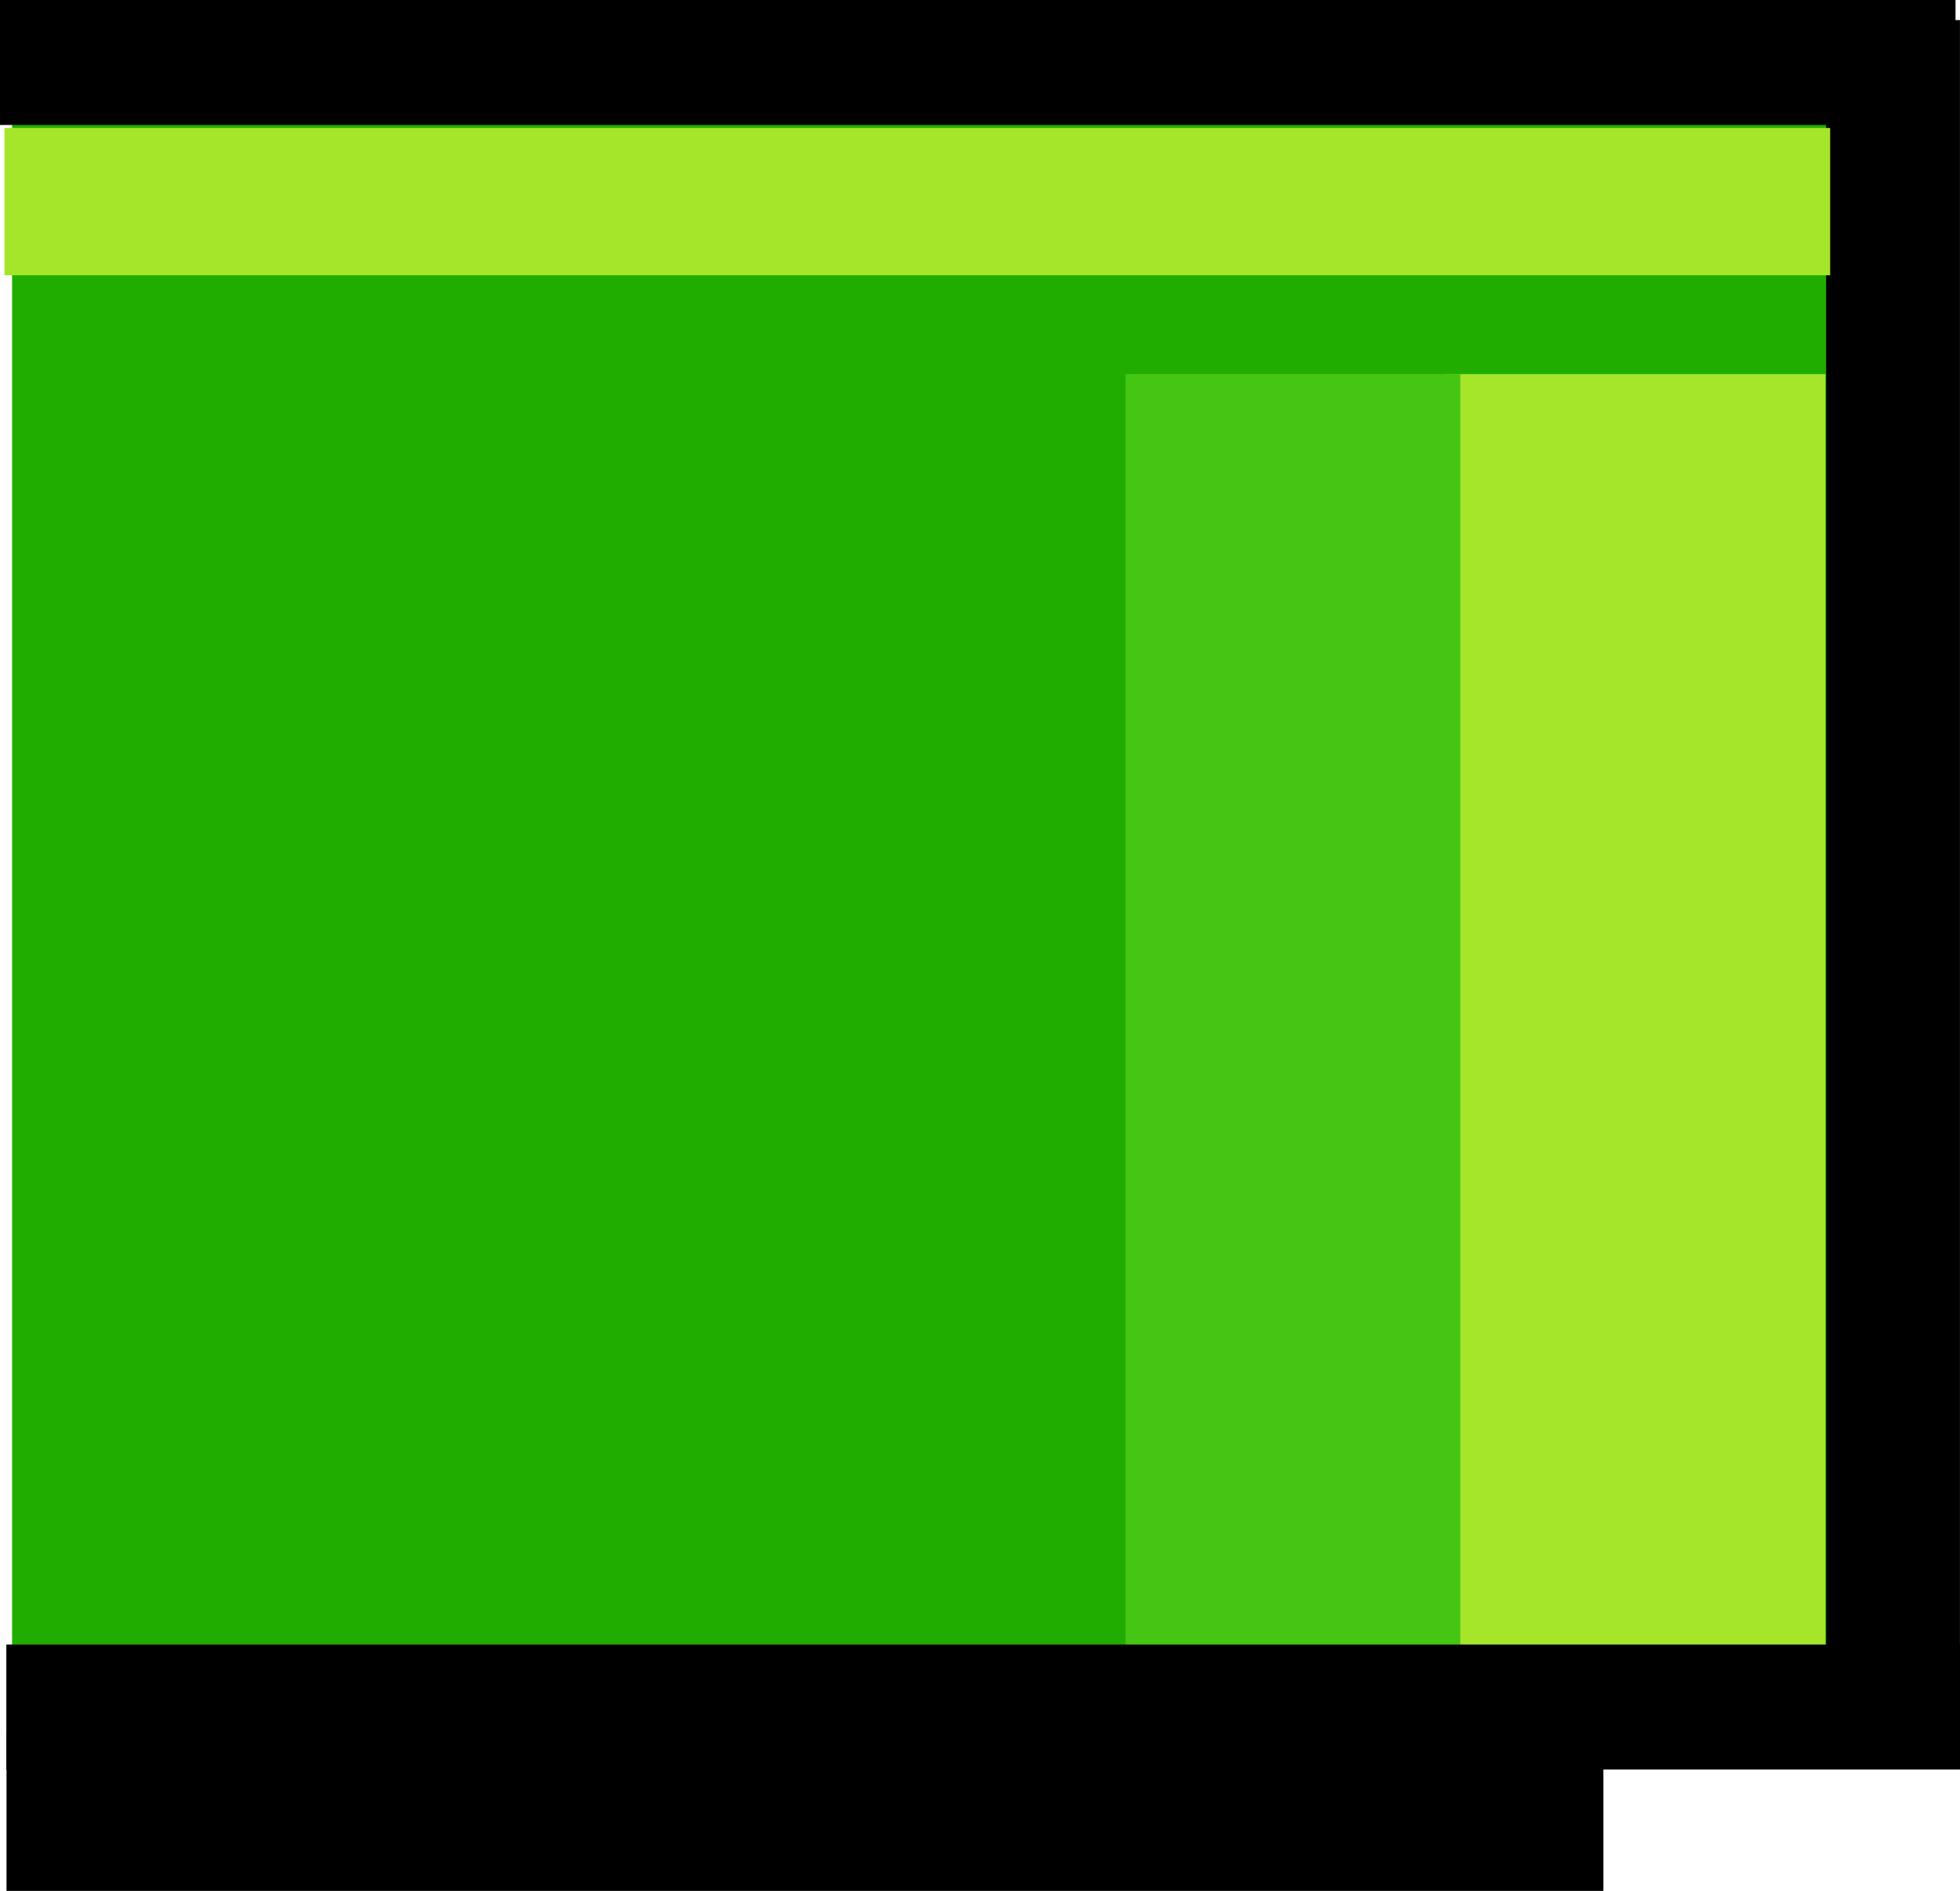 <svg version="1.1" xmlns="http://www.w3.org/2000/svg" xmlns:xlink="http://www.w3.org/1999/xlink" width="41.827" height="40.353" viewBox="0,0,41.827,40.353"><g transform="translate(-218.811,-159.302)"><g data-paper-data="{&quot;isPaintingLayer&quot;:true}" fill-rule="nonzero" stroke="none" stroke-width="0" stroke-linecap="butt" stroke-linejoin="miter" stroke-miterlimit="10" stroke-dasharray="" stroke-dashoffset="0" style="mix-blend-mode: normal"><path d="M219.069,196.873v-37.326h41.092v37.326z" fill="#20ad00"/><g><path d="M249.631,194.543v-27.257h8.136v27.257z" fill="#a5e62a"/><path d="M242.831,194.571v-27.286h7.143v27.286z" fill="#45c613"/></g><path d="M218.95,199.656v-3.368h34.078v3.368z" fill="#000000"/><path d="M257.781,195.729v-35.998h2.856v35.998z" fill="#000000"/><path d="M218.946,197.064v-2.667h41.692v2.667z" fill="#000000"/><path d="M218.811,161.969v-2.667h41.731v2.667z" fill="#000000"/><path d="M218.907,165.176v-3.143h38.96v3.143z" fill="#a5e62a"/></g></g></svg>